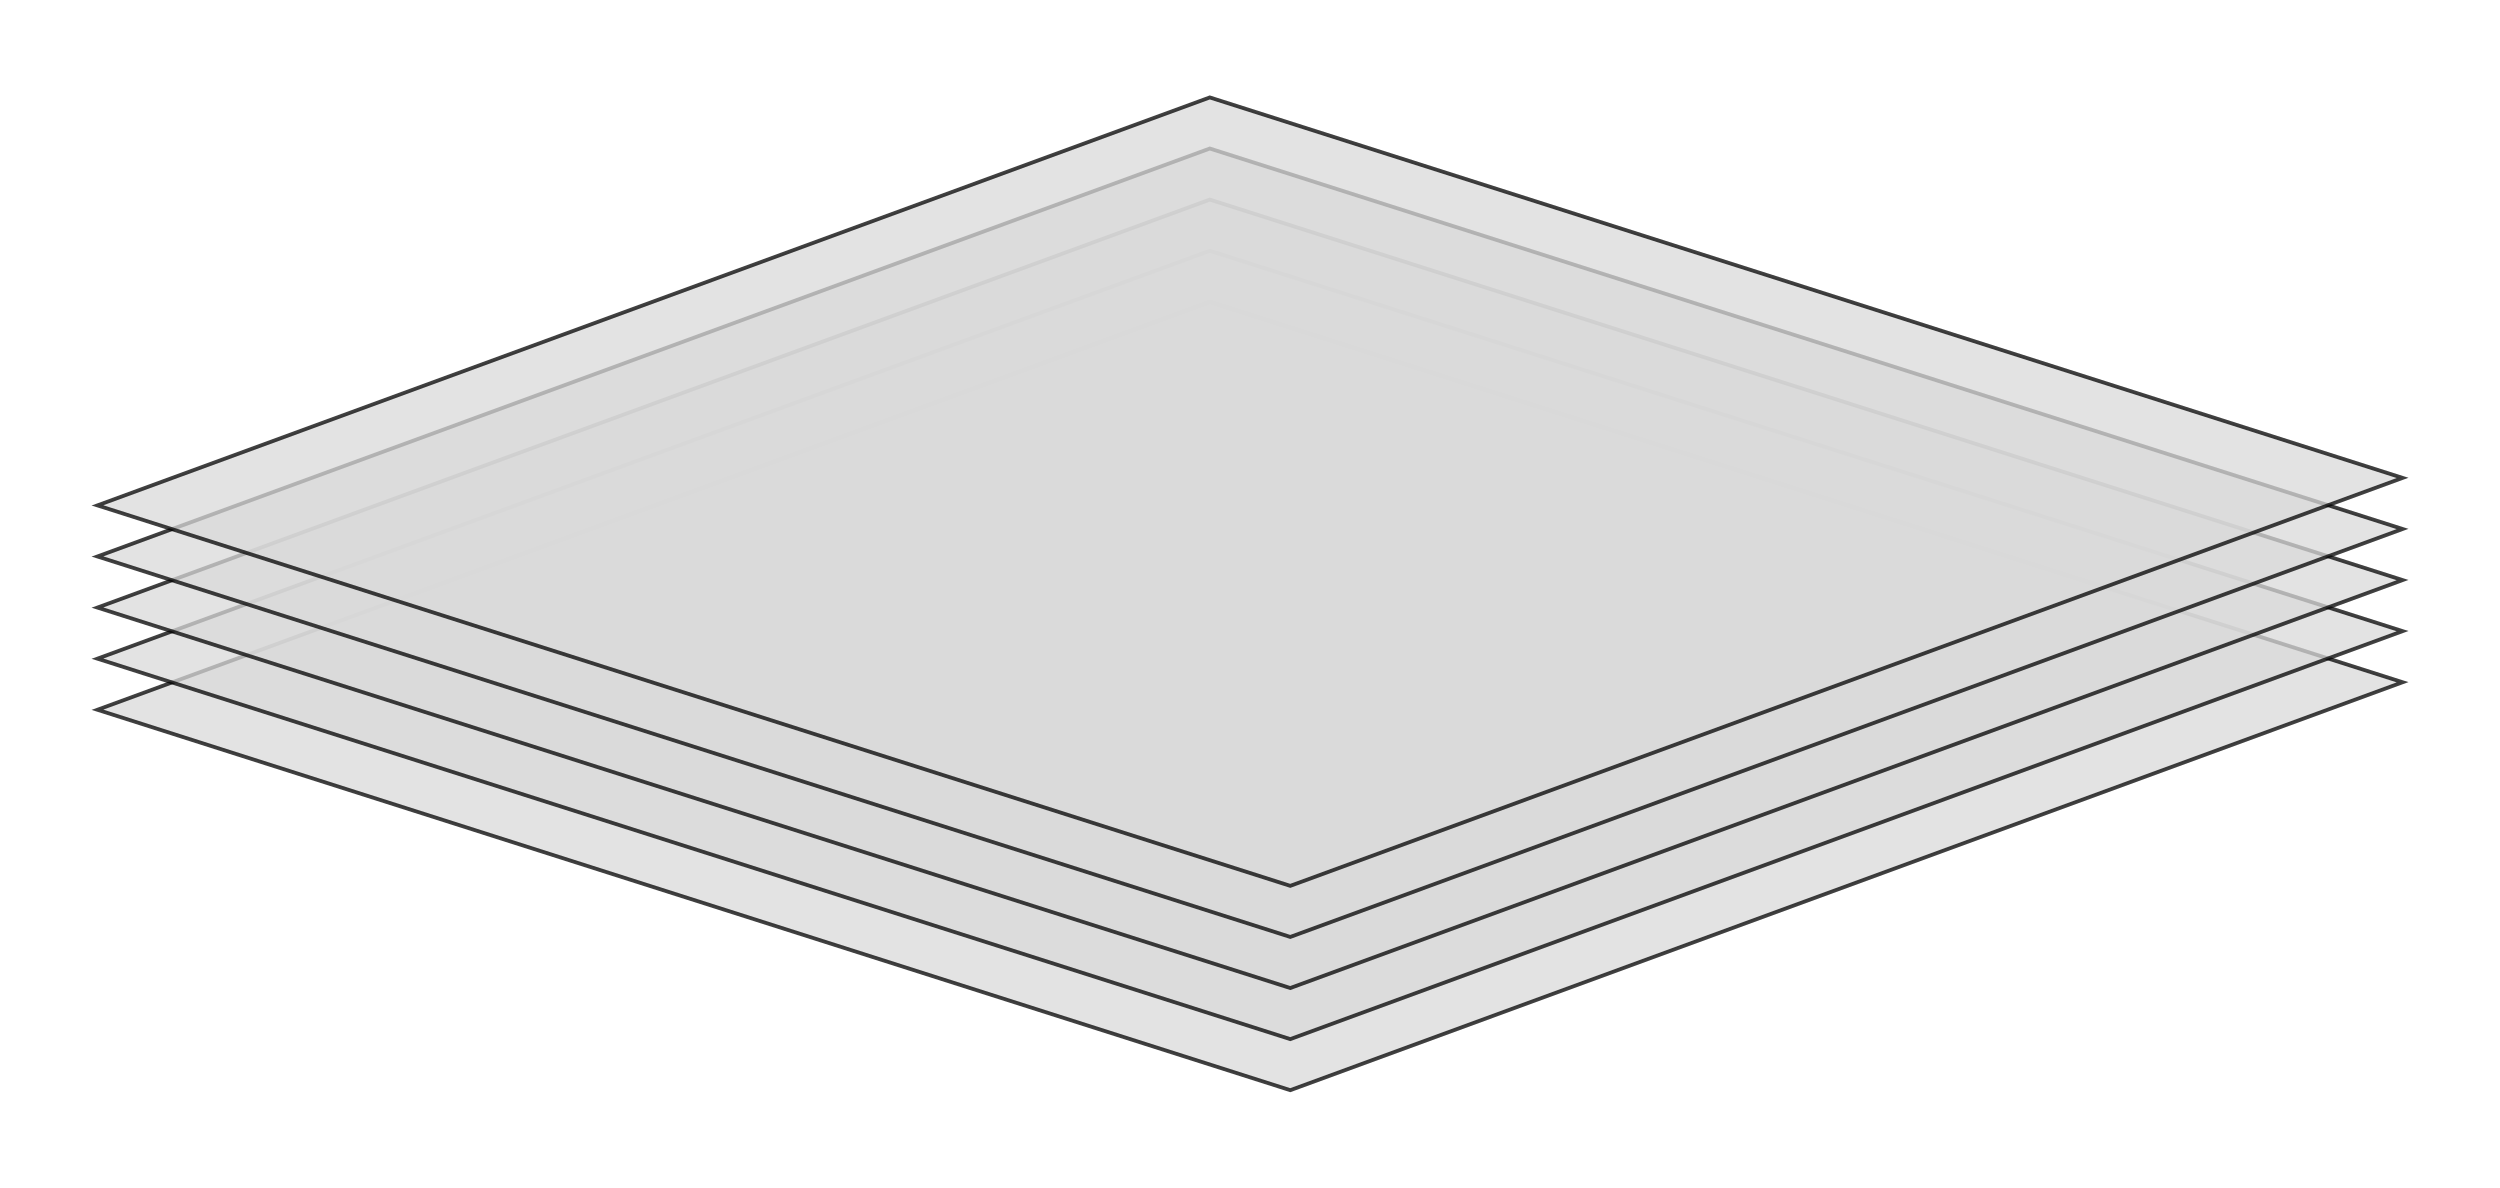 <?xml version="1.0" encoding="UTF-8"?>
<svg xmlns="http://www.w3.org/2000/svg" xmlns:xlink="http://www.w3.org/1999/xlink" width="260.706" height="123.851" viewBox="0 0 260.706 123.851">
<path fill-rule="nonzero" fill="rgb(84.999%, 84.999%, 84.999%)" fill-opacity="0.75" stroke-width="0.399" stroke-linecap="butt" stroke-linejoin="miter" stroke="rgb(0%, 0%, 0%)" stroke-opacity="0.75" stroke-miterlimit="10" d="M -0.002 5.328 L 124.389 -34.343 L 240.385 8.199 L 115.998 47.871 Z M -0.002 5.328 " transform="matrix(1, 0, 0, -1, 10.162, 79.344)"/>
<path fill-rule="nonzero" fill="rgb(84.999%, 84.999%, 84.999%)" fill-opacity="0.75" stroke-width="0.399" stroke-linecap="butt" stroke-linejoin="miter" stroke="rgb(0%, 0%, 0%)" stroke-opacity="0.75" stroke-miterlimit="10" d="M -0.002 10.656 L 124.389 -29.019 L 240.385 13.528 L 115.998 53.199 Z M -0.002 10.656 " transform="matrix(1, 0, 0, -1, 10.162, 79.344)"/>
<path fill-rule="nonzero" fill="rgb(84.999%, 84.999%, 84.999%)" fill-opacity="0.75" stroke-width="0.399" stroke-linecap="butt" stroke-linejoin="miter" stroke="rgb(0%, 0%, 0%)" stroke-opacity="0.75" stroke-miterlimit="10" d="M -0.002 15.985 L 124.389 -23.691 L 240.385 18.852 L 115.998 58.528 Z M -0.002 15.985 " transform="matrix(1, 0, 0, -1, 10.162, 79.344)"/>
<path fill-rule="nonzero" fill="rgb(84.999%, 84.999%, 84.999%)" fill-opacity="0.75" stroke-width="0.399" stroke-linecap="butt" stroke-linejoin="miter" stroke="rgb(0%, 0%, 0%)" stroke-opacity="0.75" stroke-miterlimit="10" d="M -0.002 21.313 L 124.389 -18.363 L 240.385 24.18 L 115.998 63.856 Z M -0.002 21.313 " transform="matrix(1, 0, 0, -1, 10.162, 79.344)"/>
<path fill-rule="nonzero" fill="rgb(84.999%, 84.999%, 84.999%)" fill-opacity="0.75" stroke-width="0.399" stroke-linecap="butt" stroke-linejoin="miter" stroke="rgb(0%, 0%, 0%)" stroke-opacity="0.75" stroke-miterlimit="10" d="M -0.002 26.641 L 124.389 -13.035 L 240.385 29.508 L 115.998 69.184 Z M -0.002 26.641 " transform="matrix(1, 0, 0, -1, 10.162, 79.344)"/>
</svg>
